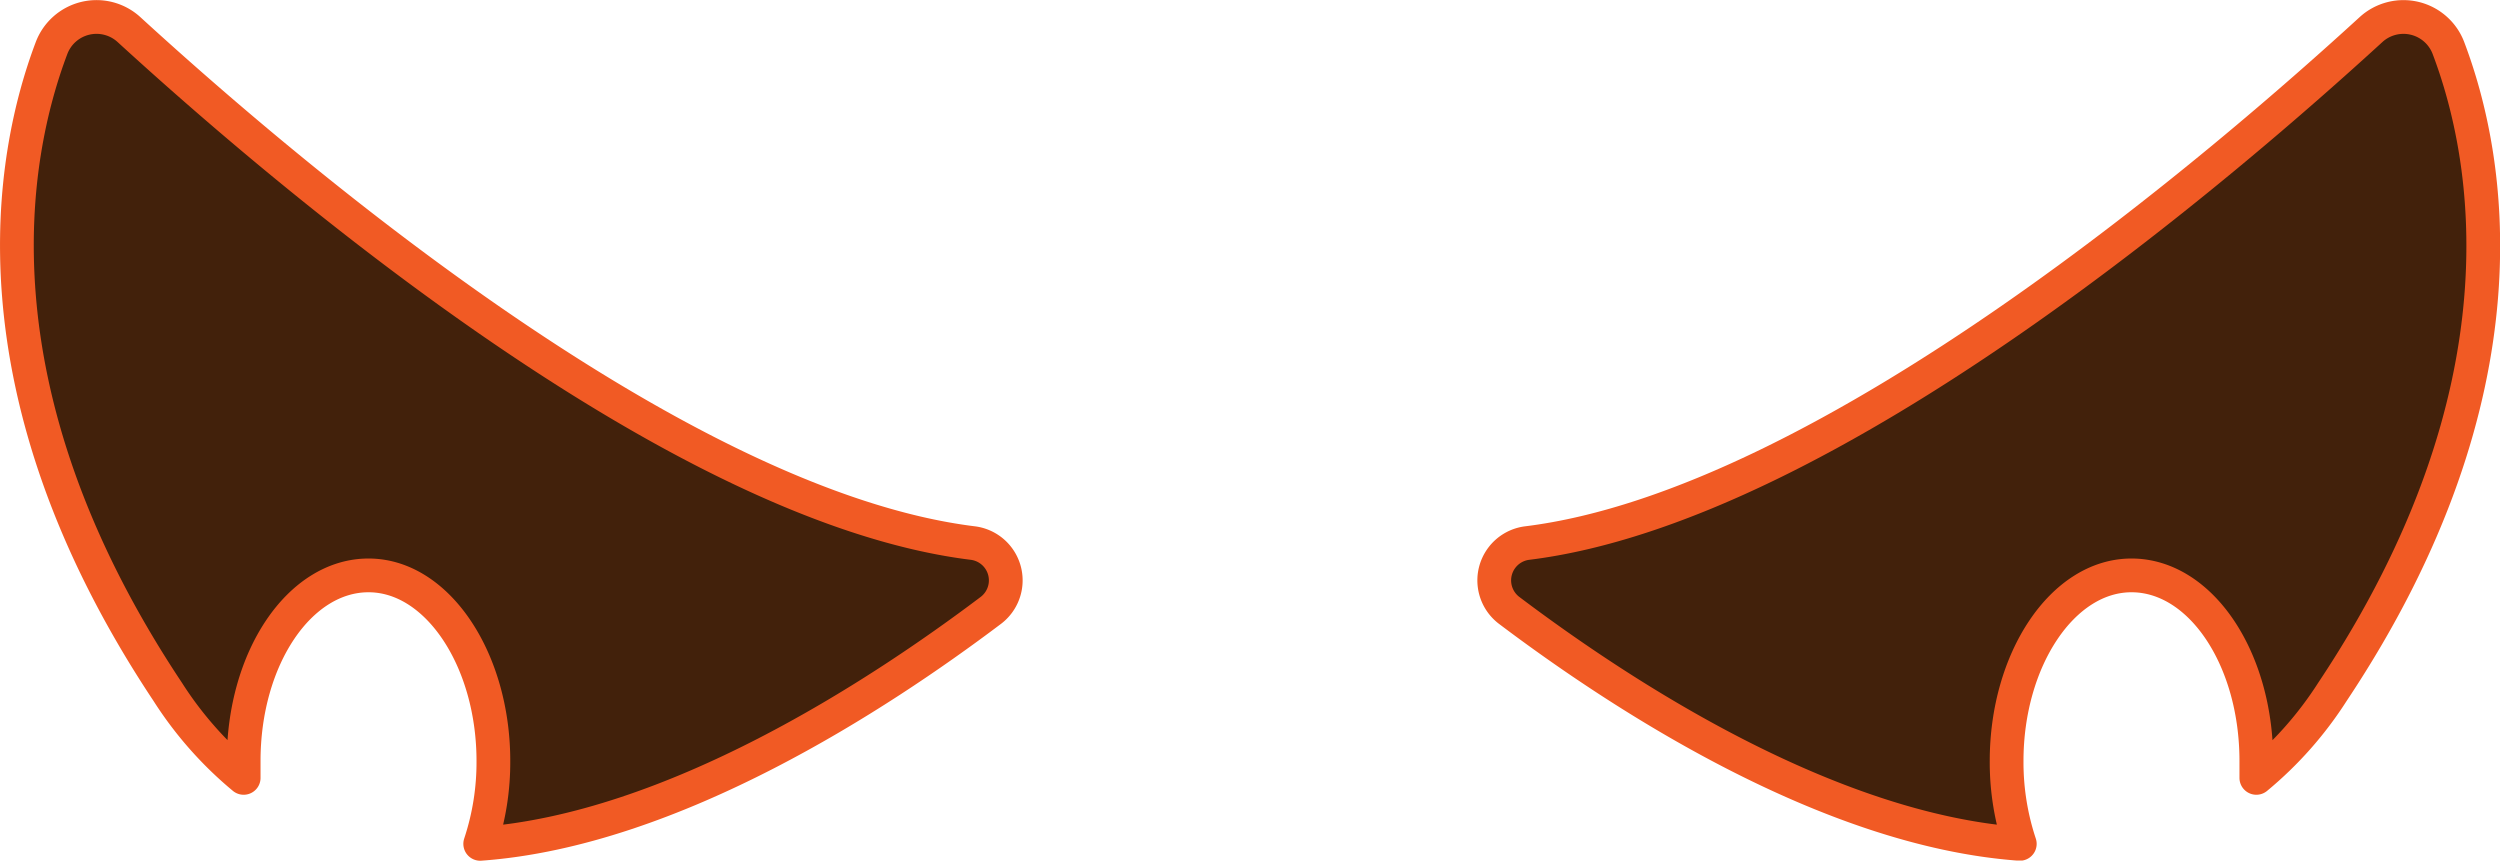 <svg id="Layer_1" data-name="Layer 1" xmlns="http://www.w3.org/2000/svg" width="148.16" height="51" viewBox="0 0 148.16 51"><defs><style>.cls-1{fill:#42210b;stroke:#f15a24;stroke-linecap:round;stroke-linejoin:round;stroke-width:2px;}</style></defs><title>halloween graphics</title><path class="cls-1" d="M7.64,1.75c8.1,7.41,32,28.24,50.06,30.44a2.23,2.23,0,0,1,1,4c-6.63,5-18.85,13-30.24,13.82a15.33,15.33,0,0,0,.78-4.91c0-6-3.31-11-7.4-11s-7.4,4.9-7.4,11c0,.32,0,.64,0,1A21.93,21.93,0,0,1,9.94,41C-2,23.05.67,9.16,3.05,2.86A2.85,2.85,0,0,1,7.64,1.75Z"/><path class="cls-1" d="M140.52,1.75c-8.1,7.41-32,28.24-50.06,30.44a2.23,2.23,0,0,0-1,4c6.63,5,18.85,13,30.24,13.82a15.33,15.33,0,0,1-.78-4.91c0-6,3.31-11,7.4-11s7.4,4.9,7.4,11c0,.32,0,.64,0,1A21.93,21.93,0,0,0,138.23,41c11.94-17.92,9.27-31.81,6.89-38.11A2.85,2.85,0,0,0,140.52,1.75Z"/></svg>